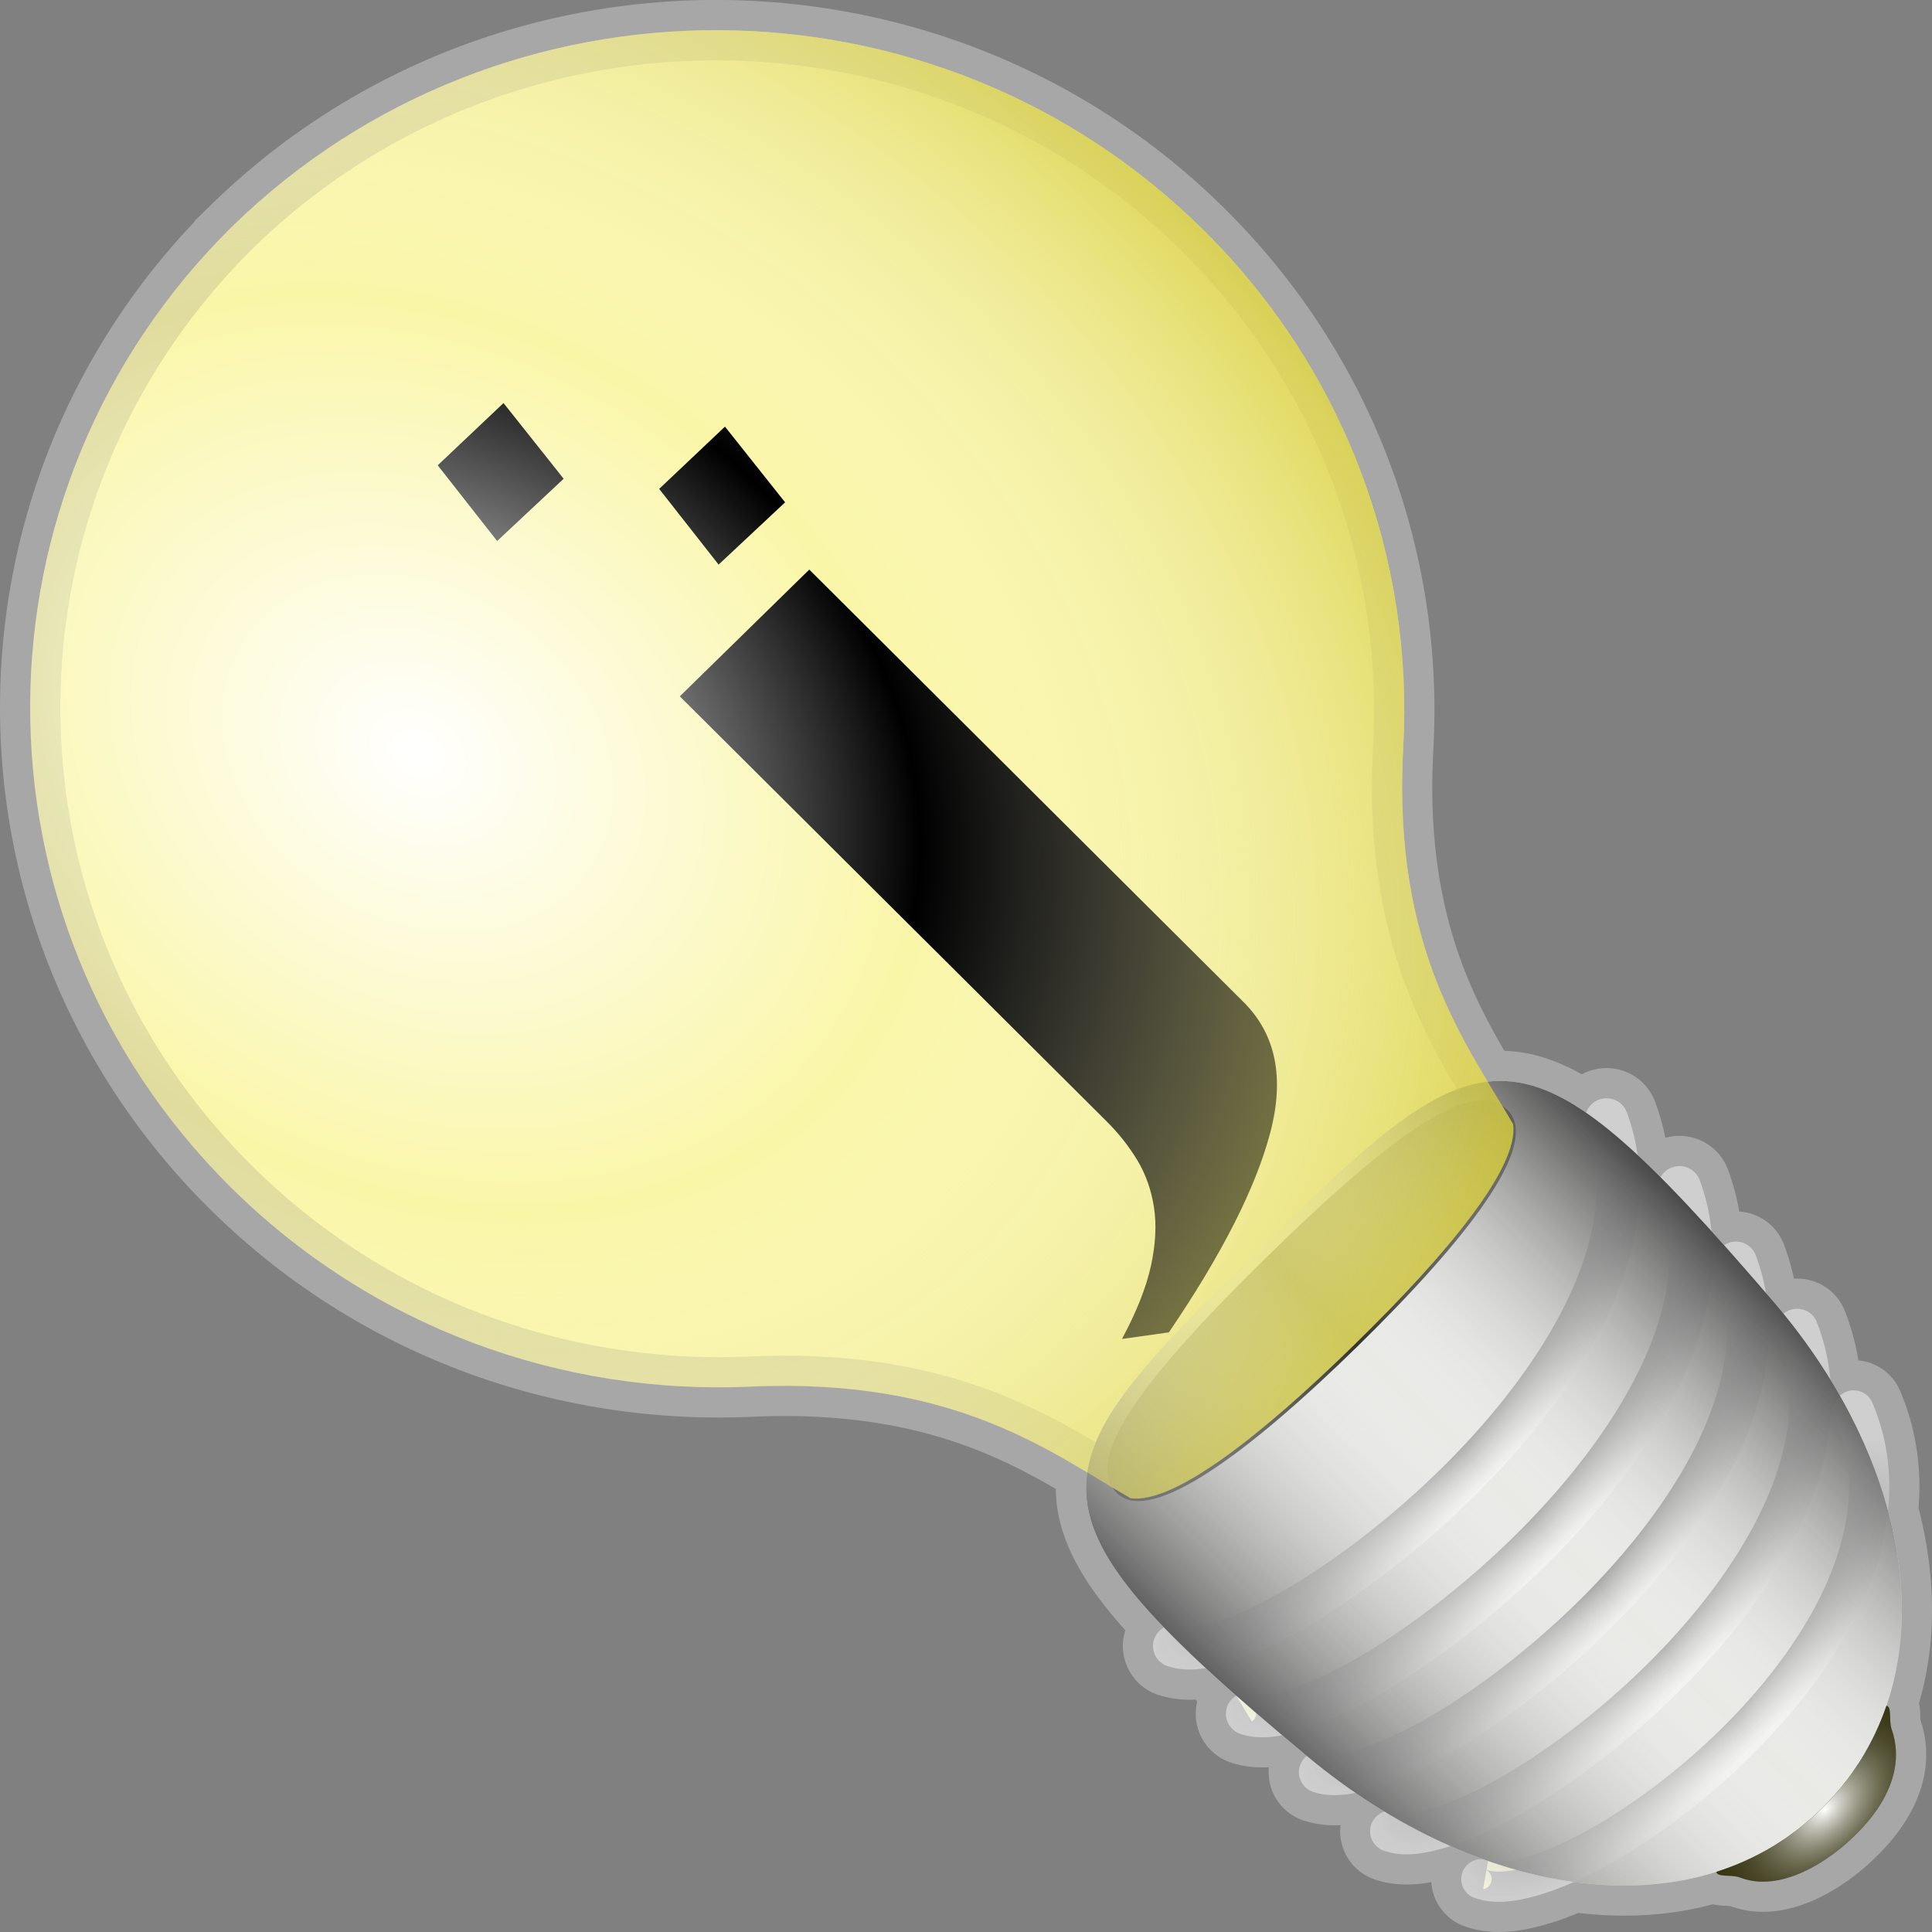 <?xml version="1.0" encoding="UTF-8" standalone="no"?>
<!-- Created with Inkscape (http://www.inkscape.org/) -->

<svg
   xmlns:dc="http://purl.org/dc/elements/1.1/"
   xmlns:cc="http://creativecommons.org/ns#"
   xmlns:rdf="http://www.w3.org/1999/02/22-rdf-syntax-ns#"
   xmlns:svg="http://www.w3.org/2000/svg"
   xmlns="http://www.w3.org/2000/svg"
   xmlns:xlink="http://www.w3.org/1999/xlink"
   xmlns:sodipodi="http://sodipodi.sourceforge.net/DTD/sodipodi-0.dtd"
   xmlns:inkscape="http://www.inkscape.org/namespaces/inkscape"
   width="256"
   height="256"
   id="svg2"
   version="1.1"
   inkscape:version="0.48.3.1 r9886"
   sodipodi:docname="im-jabber.svg">
  <rect width="100%" height="100%" fill="#808080" stroke="none"/>
  <defs
     id="defs4">
    <linearGradient
       id="linearGradient3891-1">
      <stop
         style="stop-color:#000000;stop-opacity:1;"
         offset="0"
         id="stop3893-2" />
      <stop
         style="stop-color:#ffffff;stop-opacity:0.45;"
         offset="1"
         id="stop3895-2" />
    </linearGradient>
    <linearGradient
       id="linearGradient3916-0">
      <stop
         style="stop-color:#636363;stop-opacity:1;"
         offset="0"
         id="stop3918-6" />
      <stop
         id="stop3924-0"
         offset="0.5"
         style="stop-color:#ffffff;stop-opacity:0;" />
      <stop
         style="stop-color:#474747;stop-opacity:1;"
         offset="1"
         id="stop3920-3" />
    </linearGradient>
    <linearGradient
       id="linearGradient3985-7">
      <stop
         style="stop-color:#ffffff;stop-opacity:1;"
         offset="0"
         id="stop3987-6" />
      <stop
         style="stop-color:#363411;stop-opacity:0;"
         offset="1"
         id="stop3989-0" />
    </linearGradient>
    <linearGradient
       id="linearGradient3997-9">
      <stop
         style="stop-color:#ffffff;stop-opacity:1;"
         offset="0"
         id="stop3999-5" />
      <stop
         id="stop4005-4"
         offset="0.444"
         style="stop-color:#ffffff;stop-opacity:0;" />
      <stop
         style="stop-color:#d3ca32;stop-opacity:0.82;"
         offset="1"
         id="stop4001-9" />
    </linearGradient>
    <radialGradient
       inkscape:collect="always"
       xlink:href="#linearGradient3997-9"
       id="radialGradient3180"
       gradientUnits="userSpaceOnUse"
       gradientTransform="matrix(0.33,0.224,-0.182,0.261,193.86,879.023)"
       cx="-260.303"
       cy="289.108"
       fx="-260.303"
       fy="289.108"
       r="398" />
    <radialGradient
       inkscape:collect="always"
       xlink:href="#linearGradient3985-7"
       id="radialGradient3183"
       gradientUnits="userSpaceOnUse"
       gradientTransform="matrix(0.186,-0.182,0.112,0.111,123.591,879.718)"
       cx="-107.068"
       cy="1233.517"
       fx="-107.068"
       fy="1233.517"
       r="69.677" />
    <linearGradient
       inkscape:collect="always"
       xlink:href="#linearGradient3916-0"
       id="linearGradient3189"
       gradientUnits="userSpaceOnUse"
       gradientTransform="matrix(0.162,-0.159,0.161,0.16,60.763,821.801)"
       x1="-302.879"
       y1="998.824"
       x2="87.749"
       y2="998.824" />
    <radialGradient
       inkscape:collect="always"
       xlink:href="#linearGradient3891-1"
       id="radialGradient3192"
       gradientUnits="userSpaceOnUse"
       gradientTransform="matrix(0.162,-0.159,0.049,0.049,185.832,946.407)"
       cx="-102.559"
       cy="1122.456"
       fx="-102.559"
       fy="1122.456"
       r="185.194" />
    <radialGradient
       inkscape:collect="always"
       xlink:href="#linearGradient3891-1"
       id="radialGradient3195"
       gradientUnits="userSpaceOnUse"
       gradientTransform="matrix(0.162,-0.159,0.046,0.046,182.879,943.466)"
       cx="-106.186"
       cy="1065.724"
       fx="-106.186"
       fy="1065.724"
       r="199.394" />
    <radialGradient
       inkscape:collect="always"
       xlink:href="#linearGradient3891-1"
       id="radialGradient3198"
       gradientUnits="userSpaceOnUse"
       gradientTransform="matrix(0.162,-0.159,0.045,0.045,178.111,938.715)"
       cx="-107.411"
       cy="1012.099"
       fx="-107.411"
       fy="1012.099"
       r="203.189" />
    <radialGradient
       inkscape:collect="always"
       xlink:href="#linearGradient3891-1"
       id="radialGradient3201"
       gradientUnits="userSpaceOnUse"
       gradientTransform="matrix(0.162,-0.159,0.044,0.044,172.614,933.238)"
       cx="-106.378"
       cy="958.442"
       fx="-106.378"
       fy="958.442"
       r="210.186" />
    <radialGradient
       inkscape:collect="always"
       xlink:href="#linearGradient3891-1"
       id="radialGradient3204"
       gradientUnits="userSpaceOnUse"
       gradientTransform="matrix(0.162,-0.159,0.044,0.044,165.845,926.495)"
       cx="-108.378"
       cy="900.442"
       fx="-108.378"
       fy="900.442"
       r="210.186" />
  </defs>
  <sodipodi:namedview
     id="base"
     pagecolor="#ffffff"
     bordercolor="#666666"
     borderopacity="1.0"
     inkscape:pageopacity="0.0"
     inkscape:pageshadow="2"
     inkscape:zoom="1.4"
     inkscape:cx="117.14286"
     inkscape:cy="121.07143"
     inkscape:document-units="px"
     inkscape:current-layer="layer1"
     showgrid="false"
     inkscape:window-width="1440"
     inkscape:window-height="848"
     inkscape:window-x="-8"
     inkscape:window-y="-8"
     inkscape:window-maximized="1" />
  <g
     inkscape:label="Layer 1"
     inkscape:groupmode="layer"
     id="layer1"
     transform="translate(0,-796.362)">
    <path
       style="fill:#f1f1ca;fill-opacity:1;fill-rule:nonzero;stroke:#a7a7a7;stroke-width:7.999;stroke-linecap:round;stroke-miterlimit:4;stroke-opacity:1;stroke-dasharray:none"
       d="m 30.83,826.302 c -35.605,35.037 -35.806,91.957 -0.4,127.232 18.888,18.819 44.106,27.679 68.951,26.563 22.635,-1.017 35.155,5.659 44.683,11.365 -0.01,0.069 -0.024,0.138 -0.033,0.207 -0.826,6.159 2.368,12.227 10.206,20.349 a 2.857,2.822 0 0 0 0.671,5.183 c 1.561,0.47 3.161,0.469 4.848,0.188 1.267,1.173 2.622,2.391 4.051,3.651 a 2.857,2.822 0 0 0 0.752,5.135 c 1.705,0.513 3.464,0.465 5.325,0.103 1.058,0.894 2.145,1.808 3.272,2.748 a 2.788,2.754 0 0 0 0.947,4.801 c 1.749,0.542 3.565,0.487 5.494,0.095 1.144,0.786 2.295,1.53 3.46,2.246 0.136,0.084 0.274,0.166 0.41,0.249 a 2.782,2.748 0 0 0 0.025,5.212 c 2.475,0.804 5.096,0.42 7.998,-0.436 0.229,-0.068 0.462,-0.145 0.695,-0.22 0.745,0.329 1.483,0.643 2.231,0.942 0.383,0.153 0.776,0.306 1.16,0.451 0.316,0.12 0.626,0.232 0.943,0.347 a 2.679,2.646 0 0 0 -1.128,5.119 c 2.352,0.843 4.894,0.59 7.674,-0.134 1.727,-0.45 3.559,-1.111 5.471,-1.961 0.003,0 0.005,-0.01 0.008,-0.01 6.599,0.908 13.011,0.514 18.879,-1.345 0.1,0.773 1.979,0.317 3.135,0.755 6.555,2.482 13.842,-4.237 14.764,-5.14 0.173,-0.169 0.555,-0.518 1.053,-1.032 0.166,-0.171 0.348,-0.366 0.535,-0.571 2.148,-2.361 5.417,-6.92 3.959,-12.223 -0.063,-0.231 -0.141,-0.469 -0.223,-0.702 -0.394,-1.126 0.072,-2.947 -0.68,-3.079 2.7,-7.899 2.656,-16.825 0.203,-25.875 0.486,-4.773 -0.081,-9.6 -2.067,-14.273 a 2.678,2.644 0 0 0 -4.305,-0.943 c -0.41,-0.721 -0.826,-1.442 -1.265,-2.157 -0.236,-2.555 -0.814,-5.094 -1.79,-7.578 a 2.782,2.747 0 0 0 -4.409,-1.127 c -0.456,-0.559 -0.922,-1.112 -1.397,-1.664 -0.32,-0.373 -0.624,-0.715 -0.939,-1.08 -9.6e-4,-0.005 9.6e-4,-0.011 -4e-5,-0.016 -0.287,-1.674 -0.731,-3.342 -1.35,-4.979 a 2.788,2.754 0 0 0 -4.19,-1.341 c -0.567,-0.635 -1.129,-1.258 -1.678,-1.864 -0.231,-2.274 -0.735,-4.523 -1.552,-6.733 a 2.857,2.822 0 0 0 -4.675,-1.104 2.857,2.822 0 0 0 -0.527,0.675 c -1.045,-1.047 -2.048,-2.024 -3.029,-2.938 -0.269,-1.894 -0.745,-3.77 -1.428,-5.616 a 2.857,2.822 0 0 0 -4.675,-1.104 2.857,2.822 0 0 0 -0.723,1.121 c -4.754,-3.278 -8.883,-4.586 -13.053,-4.104 -5.277,-8.757 -11.408,-20.053 -11.332,-39.432 0.003,-0.792 0.027,-1.595 0.051,-2.414 0.024,-0.82 0.053,-1.646 0.1,-2.494 1.347,-24.527 -7.404,-49.51 -26.293,-68.328 C 124.238,791.747 66.614,791.441 30.829,826.3 z M 229.822,1043.527 c 0.278,-0.111 0.557,-0.222 0.833,-0.339 0.265,-0.113 0.53,-0.228 0.792,-0.347 -0.263,0.12 -0.526,0.234 -0.792,0.347 -0.275,0.117 -0.554,0.229 -0.833,0.339 z m 5.531,-2.781 c 0.269,-0.168 0.535,-0.339 0.801,-0.515 -0.264,0.175 -0.533,0.348 -0.801,0.515 z m 10.81,-10.568 c -0.19,0.291 -0.377,0.58 -0.577,0.866 0.2,-0.286 0.386,-0.575 0.577,-0.866 z m -9.022,9.373 c 0.19,-0.135 0.379,-0.272 0.567,-0.412 -0.188,0.14 -0.377,0.277 -0.567,0.412 z m 6.449,-5.933 c -0.123,0.145 -0.247,0.285 -0.373,0.429 0.124,-0.141 0.252,-0.286 0.373,-0.429 z"
       id="path4135"
       inkscape:connector-curvature="0" />
    <path
       style="fill:#e9e9e6;fill-opacity:1;fill-rule:nonzero;stroke:none"
       d="m 234.939,968.772 c 19.165,22.301 23.423,50.6 6.397,67.269 -17.026,16.669 -45.639,11.762 -68.052,-6.904 -39.623,-32.998 -36.541,-37.756 -6.397,-67.269 30.144,-29.513 34.513,-32.122 68.052,6.904 z"
       id="path3776"
       inkscape:connector-curvature="0"
       sodipodi:nodetypes="ssszs" />
    <path
       style="fill:#34342e;fill-opacity:1;fill-rule:nonzero;stroke:none"
       d="m 199.774,943.475 c 4.52,4.503 -5.618,17.307 -19.921,31.311 -14.303,14.004 -27.436,23.823 -31.875,19.401 -4.439,-4.422 3.099,-14.841 19.921,-31.311 16.822,-16.47 27.355,-23.904 31.875,-19.401 z"
       id="path3783"
       inkscape:connector-curvature="0"
       sodipodi:nodetypes="zszzz" />
    <path
       style="fill:#fff995;fill-opacity:0.644;fill-rule:nonzero;stroke:none"
       d="m 30.827,826.307 c -35.605,35.037 -35.806,91.949 -0.4,127.224 18.888,18.819 44.103,27.683 68.948,26.566 27.443,-1.233 40.037,8.845 50.428,14.788 5.715,0.785 17.278,-8.235 29.729,-20.424 12.439,-12.179 21.727,-23.444 20.963,-29.137 -5.923,-10.323 -16.048,-22.847 -14.558,-49.977 1.347,-24.527 -7.408,-49.507 -26.296,-68.325 C 124.235,791.746 66.611,791.448 30.827,826.307 z M 149.803,994.885 c 0.333,0.191 0.663,0.376 0.993,0.558 -0.328,-0.181 -0.66,-0.368 -0.993,-0.558 z m 0.993,0.558 c 0.329,0.181 0.657,0.357 0.983,0.528 -0.325,-0.171 -0.654,-0.347 -0.983,-0.528 z m 0.983,0.528 c 0.614,0.323 1.223,0.628 1.829,0.911 -0.608,-0.283 -1.214,-0.586 -1.829,-0.911 z m 50.285,-47.732 c 0.103,0.207 0.202,0.413 0.3,0.62 -0.098,-0.207 -0.197,-0.412 -0.3,-0.62 z m -47.306,49.157 c 0.291,0.122 0.586,0.233 0.877,0.343 -0.292,-0.11 -0.586,-0.221 -0.877,-0.343 z m 0.877,0.343 c 0.32,0.121 0.637,0.237 0.958,0.343 -0.321,-0.106 -0.638,-0.222 -0.958,-0.343 z m 0.958,0.343 c 0.41,0.136 0.823,0.26 1.236,0.369 -0.413,-0.109 -0.826,-0.234 -1.236,-0.369 z m 46.371,-47.884 c 0.09,0.215 0.171,0.43 0.255,0.645 -0.083,-0.214 -0.165,-0.431 -0.255,-0.645 z m -44.918,48.309 c 0.248,0.062 0.497,0.121 0.747,0.173 -0.251,-0.052 -0.498,-0.11 -0.747,-0.173 z m 0.974,0.219 c 0.163,0.032 0.325,0.059 0.49,0.087 -0.164,-0.028 -0.326,-0.055 -0.49,-0.087 z m 1.989,0.268 c 0.167,0.013 0.336,0.024 0.505,0.032 -0.169,-0.008 -0.337,-0.019 -0.505,-0.032 z m 1.015,0.049 c 0.17,0.003 0.339,-5e-5 0.51,-0.003 -0.172,0.003 -0.34,0.005 -0.51,0.003 z m 0.51,-0.003 c 0.146,-0.002 0.292,-0.007 0.439,-0.013 -0.146,0.006 -0.294,0.011 -0.439,0.013 z m 1.051,-0.045 c 0.172,-0.014 0.346,-0.033 0.52,-0.053 -0.174,0.019 -0.349,0.039 -0.52,0.053 z m 0.52,-0.053 c 0.138,-0.015 0.276,-0.029 0.414,-0.048 -0.139,0.019 -0.276,0.033 -0.414,0.048 z m 1.617,-0.252 c 0.183,-0.037 0.366,-0.079 0.551,-0.122 -0.185,0.044 -0.368,0.085 -0.551,0.122 z m 0.551,-0.122 c 0.186,-0.044 0.373,-0.092 0.561,-0.142 -0.188,0.05 -0.376,0.099 -0.561,0.142 z m 1.128,-0.299 c 0.374,-0.111 0.754,-0.232 1.138,-0.369 -0.383,0.137 -0.765,0.258 -1.138,0.369 z m 7.471,-3.559 c 0.198,-0.125 0.397,-0.255 0.598,-0.387 -0.202,0.132 -0.399,0.26 -0.598,0.387 z m 21.462,-19.692 c -0.157,0.19 -0.315,0.385 -0.477,0.577 0.163,-0.192 0.32,-0.387 0.477,-0.577 z"
       id="path2985"
       inkscape:connector-curvature="0" />
    <path
       style="font-size:188.257px;font-style:normal;font-variant:normal;font-weight:normal;font-stretch:normal;line-height:125%;letter-spacing:0px;word-spacing:0px;fill:#000000;fill-opacity:1;stroke:none;font-family:Sakkal Majalla;-inkscape-font-specification:Sakkal Majalla"
       d="m 66.719,849.768 -8.719,8.25 7.875,10.031 8.812,-8.25 -7.969,-10.031 z m 29.344,3.125 -8.719,8.25 7.875,10.031 8.812,-8.25 -7.969,-10.031 z"
       id="path3213"
       inkscape:connector-curvature="0" />
    <path
       style="font-size:medium;font-style:normal;font-variant:normal;font-weight:normal;font-stretch:normal;text-indent:0;text-align:start;text-decoration:none;line-height:normal;letter-spacing:normal;word-spacing:normal;text-transform:none;direction:ltr;block-progression:tb;writing-mode:lr-tb;text-anchor:start;baseline-shift:baseline;color:#000000;fill:url(#radialGradient3204);fill-opacity:1;stroke:none;stroke-width:25;marker:none;visibility:visible;display:inline;overflow:visible;enable-background:accumulate;font-family:Sans;-inkscape-font-specification:Sans"
       d="m 210.896,942.68 a 2.857,2.822 0 0 0 -0.69,3.04 c 2.531,6.845 1.387,14.492 -2.255,22.344 -3.643,7.851 -9.77,15.745 -16.672,22.591 -6.902,6.846 -14.579,12.66 -21.16,16.456 -3.29,1.898 -6.316,3.285 -8.741,4.058 -2.425,0.773 -4.243,0.802 -4.806,0.633 a 2.857,2.822 0 1 0 -1.665,5.395 c 2.567,0.772 5.238,0.296 8.231,-0.658 2.993,-0.954 6.316,-2.515 9.864,-4.562 7.097,-4.093 15.074,-10.146 22.326,-17.338 7.252,-7.193 13.776,-15.505 17.82,-24.222 4.044,-8.717 5.618,-18.002 2.426,-26.633 a 2.857,2.822 0 0 0 -4.677,-1.103 z"
       id="path3809"
       inkscape:connector-curvature="0" />
    <path
       style="font-size:medium;font-style:normal;font-variant:normal;font-weight:normal;font-stretch:normal;text-indent:0;text-align:start;text-decoration:none;line-height:normal;letter-spacing:normal;word-spacing:normal;text-transform:none;direction:ltr;block-progression:tb;writing-mode:lr-tb;text-anchor:start;baseline-shift:baseline;color:#000000;fill:url(#radialGradient3201);fill-opacity:1;stroke:none;stroke-width:25;marker:none;visibility:visible;display:inline;overflow:visible;enable-background:accumulate;font-family:Sans;-inkscape-font-specification:Sans"
       d="m 220.554,951.661 a 2.857,2.822 0 0 0 -0.69,3.04 c 2.531,6.845 1.387,14.492 -2.255,22.344 -3.643,7.851 -9.77,15.745 -16.672,22.591 -6.902,6.846 -14.579,12.66 -21.16,16.456 -3.29,1.898 -6.316,3.285 -8.741,4.058 -2.425,0.773 -4.243,0.802 -4.806,0.633 a 2.857,2.822 0 1 0 -1.665,5.395 c 2.567,0.772 5.238,0.296 8.231,-0.658 2.993,-0.954 6.316,-2.515 9.864,-4.562 7.097,-4.093 15.074,-10.146 22.326,-17.338 7.252,-7.193 13.776,-15.505 17.82,-24.222 4.044,-8.717 5.618,-18.002 2.426,-26.633 a 2.857,2.822 0 0 0 -4.677,-1.103 z"
       id="path3811"
       inkscape:connector-curvature="0" />
    <path
       style="font-size:medium;font-style:normal;font-variant:normal;font-weight:normal;font-stretch:normal;text-indent:0;text-align:start;text-decoration:none;line-height:normal;letter-spacing:normal;word-spacing:normal;text-transform:none;direction:ltr;block-progression:tb;writing-mode:lr-tb;text-anchor:start;baseline-shift:baseline;color:#000000;fill:url(#radialGradient3198);fill-opacity:1;stroke:none;stroke-width:24.396;marker:none;visibility:visible;display:inline;overflow:visible;enable-background:accumulate;font-family:Sans;-inkscape-font-specification:Sans"
       d="m 228.076,961.66 a 2.788,2.754 0 0 0 -0.655,2.975 c 2.543,6.721 1.499,14.162 -1.975,21.781 -3.474,7.619 -9.373,15.259 -16.037,21.87 -6.664,6.611 -14.092,12.202 -20.47,15.84 -3.189,1.819 -6.123,3.149 -8.477,3.879 -2.354,0.73 -4.123,0.744 -4.69,0.569 a 2.788,2.754 0 1 0 -1.665,5.256 c 2.496,0.773 5.112,0.336 8.028,-0.569 2.916,-0.905 6.144,-2.398 9.591,-4.364 6.892,-3.931 14.619,-9.771 21.631,-16.728 7.012,-6.957 13.309,-15.013 17.176,-23.491 3.866,-8.479 5.307,-17.533 2.115,-25.971 a 2.788,2.754 0 0 0 -4.571,-1.047 z"
       id="path3813"
       inkscape:connector-curvature="0" />
    <path
       style="font-size:medium;font-style:normal;font-variant:normal;font-weight:normal;font-stretch:normal;text-indent:0;text-align:start;text-decoration:none;line-height:normal;letter-spacing:normal;word-spacing:normal;text-transform:none;direction:ltr;block-progression:tb;writing-mode:lr-tb;text-anchor:start;baseline-shift:baseline;color:#000000;fill:url(#radialGradient3195);fill-opacity:1;stroke:none;stroke-width:24.336;marker:none;visibility:visible;display:inline;overflow:visible;enable-background:accumulate;font-family:Sans;-inkscape-font-specification:Sans"
       d="m 236.168,970.584 a 2.782,2.747 0 0 0 -0.614,2.975 c 2.664,6.778 1.746,14.166 -1.581,21.693 -3.327,7.527 -9.072,15.042 -15.596,21.518 -6.524,6.476 -13.832,11.921 -20.12,15.437 -3.144,1.758 -6.038,3.034 -8.365,3.72 -2.328,0.687 -4.067,0.678 -4.664,0.484 a 2.782,2.748 0 1 0 -1.74,5.22 c 2.475,0.804 5.096,0.417 7.997,-0.439 2.902,-0.856 6.105,-2.293 9.514,-4.199 6.819,-3.813 14.433,-9.518 21.316,-16.35 6.883,-6.832 13.033,-14.783 16.75,-23.194 3.717,-8.411 4.993,-17.434 1.675,-25.878 a 2.782,2.747 0 0 0 -4.572,-0.987 z"
       id="path3815"
       inkscape:connector-curvature="0" />
    <path
       style="font-size:medium;font-style:normal;font-variant:normal;font-weight:normal;font-stretch:normal;text-indent:0;text-align:start;text-decoration:none;line-height:normal;letter-spacing:normal;word-spacing:normal;text-transform:none;direction:ltr;block-progression:tb;writing-mode:lr-tb;text-anchor:start;baseline-shift:baseline;color:#000000;fill:url(#radialGradient3192);fill-opacity:1;stroke:none;stroke-width:23.426;marker:none;visibility:visible;display:inline;overflow:visible;enable-background:accumulate;font-family:Sans;-inkscape-font-specification:Sans"
       d="m 243.677,981.412 a 2.678,2.644 0 0 0 -0.513,2.876 c 2.844,6.691 2.211,13.751 -0.698,20.849 -2.909,7.098 -8.139,14.099 -14.16,20.082 -6.022,5.984 -12.836,10.954 -18.735,14.101 -2.95,1.573 -5.67,2.691 -7.868,3.264 -2.199,0.573 -3.843,0.51 -4.486,0.28 a 2.679,2.646 0 1 0 -1.825,4.976 c 2.352,0.843 4.893,0.583 7.673,-0.141 2.779,-0.724 5.827,-1.997 9.052,-3.717 6.45,-3.441 13.597,-8.68 19.992,-15.034 6.395,-6.354 12.043,-13.822 15.325,-21.828 3.282,-8.006 4.153,-16.681 0.67,-24.875 a 2.678,2.644 0 0 0 -4.426,-0.832 z"
       id="path3817"
       inkscape:connector-curvature="0" />
    <path
       sodipodi:nodetypes="ssszs"
       inkscape:connector-curvature="0"
       id="path3914"
       d="m 234.939,968.772 c 19.165,22.301 23.423,50.6 6.397,67.269 -17.026,16.669 -45.639,11.762 -68.052,-6.904 -39.623,-32.998 -36.541,-37.756 -6.397,-67.269 30.144,-29.513 34.513,-32.122 68.052,6.904 z"
       style="fill:url(#linearGradient3189);fill-opacity:1;fill-rule:nonzero;stroke:none" />
    <g
       transform="matrix(1.054,-1.032,0.48,0.478,-10,-10)"
       style="font-size:239.783px;font-style:normal;font-weight:normal;line-height:125%;letter-spacing:0px;word-spacing:0px;fill:#000000;fill-opacity:1;stroke:none;font-family:Sans"
       id="text4007">
      <path
         d="m -367.548,1171.201 c -3e-5,8.898 -2.205,16.196 -6.615,21.894 -4.41,5.698 -10.791,10.381 -19.143,14.05 l -3.395,-5.503 c 2.654,-1.795 4.82,-3.883 6.498,-6.264 1.678,-2.381 2.986,-4.976 3.922,-7.786 0.937,-2.81 1.581,-5.756 1.932,-8.84 0.351,-3.083 0.527,-6.264 0.527,-9.542 l 0,-117.901 16.274,0 z"
         style="font-variant:normal;font-stretch:normal;font-family:Sakkal Majalla;-inkscape-font-specification:Sakkal Majalla"
         id="path3229"
         inkscape:connector-curvature="0" />
    </g>
    <path
       style="fill:#363411;fill-opacity:1;stroke:none"
       d="m 227.428,1044.386 c 0.1,0.773 1.974,0.322 3.13,0.76 6.555,2.482 13.839,-4.237 14.761,-5.14 0.923,-0.903 7.943,-7.064 5.328,-14.528 -0.396,-1.131 0.08,-2.976 -0.686,-3.093 -1.726,5.053 -4.565,9.685 -8.622,13.656 -4.057,3.972 -8.779,6.718 -13.912,8.346 z"
       id="path3977"
       inkscape:connector-curvature="0"
       sodipodi:nodetypes="cssscsc" />
    <path
       sodipodi:nodetypes="cssscsc"
       inkscape:connector-curvature="0"
       id="path3983"
       d="m 227.428,1044.386 c 0.1,0.773 1.974,0.322 3.13,0.76 6.555,2.482 13.839,-4.237 14.761,-5.14 0.923,-0.903 7.943,-7.064 5.328,-14.528 -0.396,-1.131 0.08,-2.976 -0.686,-3.093 -1.726,5.053 -4.565,9.685 -8.622,13.656 -4.057,3.972 -8.779,6.718 -13.912,8.346 z"
       style="fill:url(#radialGradient3183);fill-opacity:1;stroke:none" />
    <path
       inkscape:connector-curvature="0"
       id="path3995"
       d="m 30.827,826.307 c -35.605,35.037 -35.806,91.949 -0.4,127.224 18.888,18.819 44.103,27.683 68.948,26.566 27.443,-1.233 40.037,8.845 50.428,14.788 5.715,0.785 17.278,-8.235 29.729,-20.424 12.439,-12.179 21.727,-23.444 20.963,-29.137 -5.923,-10.323 -16.048,-22.847 -14.558,-49.977 1.347,-24.527 -7.408,-49.507 -26.296,-68.325 C 124.235,791.746 66.611,791.448 30.827,826.307 z"
       style="fill:url(#radialGradient3180);fill-opacity:1;fill-rule:nonzero;stroke:none"
       sodipodi:nodetypes="csscscssc" />
  </g>
</svg>
